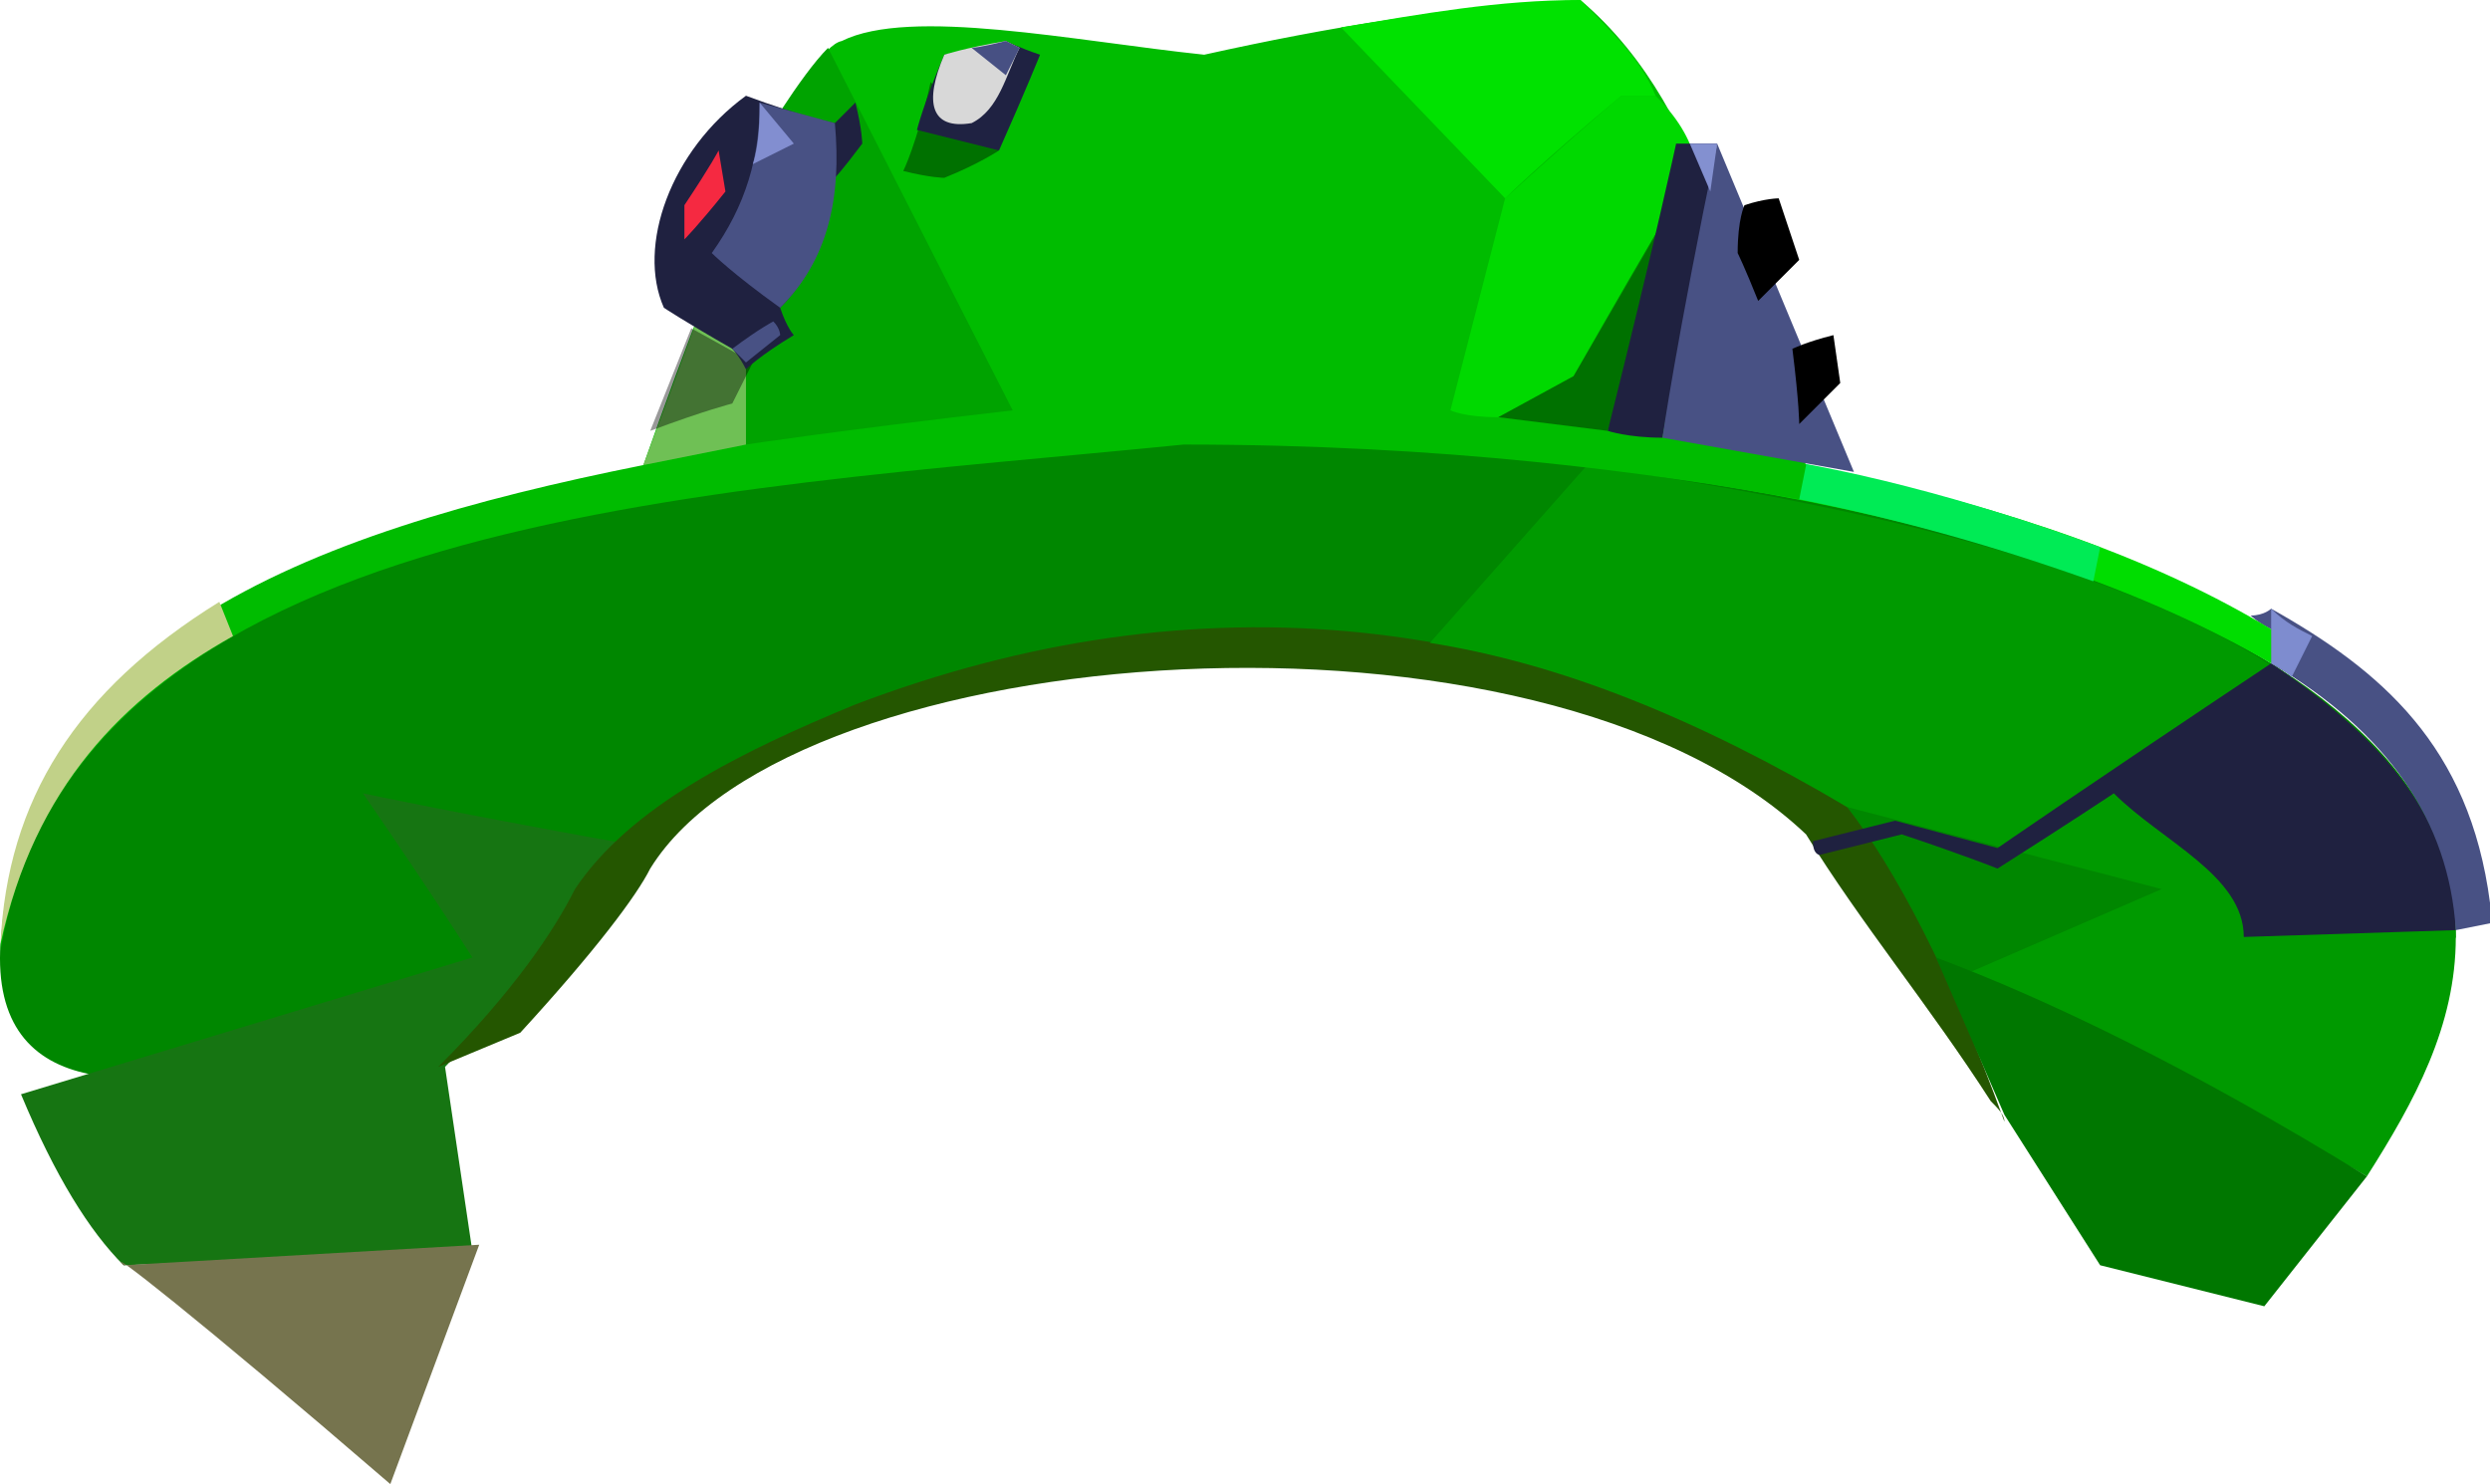 <?xml version="1.0" encoding="UTF-8" standalone="no"?>
<svg
   width="364.07"
   height="217"
   viewBox="0 0 364.07 217"
   version="1.1"
   id="svg39"
   sodipodi:docname="cb-layer-1285.svg"
   xmlns:inkscape="http://www.inkscape.org/namespaces/inkscape"
   xmlns:sodipodi="http://sodipodi.sourceforge.net/DTD/sodipodi-0.dtd"
   xmlns="http://www.w3.org/2000/svg"
   xmlns:svg="http://www.w3.org/2000/svg">
  <sodipodi:namedview
     id="namedview41"
     pagecolor="#ffffff"
     bordercolor="#666666"
     borderopacity="1.0"
     inkscape:pageshadow="2"
     inkscape:pageopacity="0.0"
     inkscape:pagecheckerboard="0" />
  <defs
     id="defs2" />
  <g
     transform="translate(0.07)"
     id="id-104475">
    <path
       d="M 0,138 C 11,78 93,72 174,64 c 103,2 186,28 185,73 -12,30 -20,43 -24,41 -15,-9 -32,-21 -53,-35 C 270,129 264,122 264,121 224,82 114,91 95,124 91,134 -3,185 0,138 Z"
       fill="#008700"
       id="id-104476" />
    <path
       d="m 95,124 c -28,-5 -42,-8 -42,-8 11,16 16,24 16,24 L 3,160 c 5,12 10,20 15,25 l 51,-2 -4,-27 c 20,-21 30,-31 30,-32 z"
       fill="#167512"
       id="id-104477" />
    <path
       d="M 57,217 C 28,192 15,182 18,185 l 52,-3 z"
       fill="#76744e"
       id="path6" />
    <path
       d="m 64,156 c 11,-11 17,-20 20,-26 8,-12 24,-20 41,-27 50,-19 99,-14 145,15 7,9 15,24 23,46 0,-1 -1,-2 -2,-3 -9,-14 -19,-26 -27,-39 -39,-37 -148,-29 -169,5 -2,4 -8,12 -19,24 z"
       fill="#245600"
       id="id-104479" />
    <path
       d="m 209,94 23,-26 c 45,7 125,21 127,69 0,13 -6,24 -13,35 -19,-11 -39,-20 -60,-29 l 30,-13 -46,-12 C 248,105 228,97 209,94 Z"
       fill="#009a00"
       id="id-104480" />
    <path
       d="m 283,140 10,23 14,22 24,6 15,-19 c -26,-16 -47,-26 -63,-32 z"
       fill="#007700"
       id="id-104481" />
    <path
       d="m 265,123 c 0,2 1,2 1,2 8,-2 12,-3 12,-3 9,3 14,5 14,5 11,-7 17,-11 17,-11 7,7 19,12 19,21 l 31,-1 c 0,-5 -1,-8 -2,-11 -3,-9 -10,-18 -25,-28 -27,18 -40,27 -40,27 l -15,-4 c -8,2 -12,3 -12,3 z"
       fill="#1f2140"
       id="id-104482" />
    <path
       d="m 332,97 c 0,-3 0,-5 0,-5 -2,-1 -3,-2 -3,-2 2,0 3,-1 3,-1 16,9 29,20 32,43 v 3 l -5,1 c -1,-16 -10,-29 -27,-39 z"
       fill="#485184"
       id="id-104483" />
    <path
       d="m 335,99 3,-6 c -2,-1 -4,-2 -6,-4 v 8 c 2,1 3,2 3,2 z"
       fill="#7e8ccf"
       id="id-104484" />
    <path
       d="M 332,92 C 299,72 246,61 173,59 v 5 c 68,2 123,12 159,33 0,-3 0,-5 0,-5 z"
       fill="#00dd00"
       id="id-104485" />
    <path
       d="m 263,73 c -7,-5 -11,-7 -11,-7 17,2 36,7 55,14 l -1,5 C 292,80 278,76 263,73 Z"
       fill="#00eb55"
       id="id-104486" />
    <path
       d="M 0,139 C 2,94 44,78 94,68 107,31 118,7 123,6 c 10,-5 34,0 53,2 18,-4 36,-7 55,-8 20,17 22,45 33,68 l -1,5 C 241,69 211,65 173,65 103,72 11,75 0,139 Z"
       fill="#00bc00"
       id="id-104487" />
    <path
       d="m 32,88 2,5 C 18,102 5,115 0,138 1,117 11,101 32,88 Z"
       fill="#c1d188"
       id="id-104488" />
    <path
       d="M 109,65 V 54 c 0,-18 -1,-28 -1,-28 3,-5 9,-15 13,-19 l 27,53 c -26,3 -39,5 -39,5 z"
       fill="#00a300"
       id="id-104489" />
    <polygon
       points="109,54 111,22 94,68 109,65 "
       fill="#6fc055"
       id="id-104490" />
    <path
       d="m 95,63 c 8,-3 12,-4 12,-4 2,-4 3,-6 3,-6 l -9,-5 c -4,10 -6,15 -6,15 z"
       fill="#000000"
       fill-opacity="0.4"
       id="id-104491" />
    <path
       d="m 132,25 c 4,1 6,1 6,1 5,-2 8,-4 8,-4 L 136,12 c -2,9 -4,13 -4,13 z"
       fill="#000000"
       fill-opacity="0.4"
       id="id-104492" />
    <path
       d="m 134,19 c 8,2 12,3 12,3 4,-9 6,-14 6,-14 -3,-1 -5,-2 -5,-2 l -9,2 c -3,7 -4,11 -4,11 z"
       fill="#1f2242"
       id="id-104493" />
    <path
       d="m 138,8 c -3,7 -2,11 4,10 4,-2 5,-7 7,-11 l -2,-1 c -6,1 -9,2 -9,2 z"
       fill="#d8d8d8"
       id="id-104494" />
    <path
       d="m 142,7 5,4 2,-4 -2,-1 c -4,1 -5,1 -5,1 z"
       fill="#475083"
       id="id-104495" />
    <path
       d="m 212,60 8,-31 c 11,-10 17,-15 17,-15 3,0 5,0 5,0 3,3 5,6 6,10 -12,21 -18,31 -18,31 l -11,6 c -5,0 -7,-1 -7,-1 z"
       fill="#00d900"
       id="id-104496" />
    <path
       d="M 220,29 196,4 c 12,-2 23,-4 35,-4 5,5 9,9 11,14 h -5 c -12,10 -17,15 -17,15 z"
       fill="#00e200"
       id="id-104497" />
    <path
       d="m 219,61 11,-6 c 12,-21 18,-31 18,-31 l -13,39 z"
       fill="#000000"
       fill-opacity="0.4"
       id="id-104498" />
    <path
       d="m 235,63 c 7,-28 10,-42 10,-42 4,0 6,0 6,0 l -8,43 c -5,0 -8,-1 -8,-1 z"
       fill="#1f2140"
       id="id-104499" />
    <path
       d="m 243,64 28,5 -20,-48 c -6,29 -8,43 -8,43 z"
       fill="#485184"
       id="id-104500" />
    <polygon
       points="251,21 250,28 247,21 "
       fill="#8390d0"
       id="id-104501" />
    <path
       d="m 116,49 c -5,3 -7,5 -7,5 -1,-2 -2,-3 -2,-3 -7,-4 -10,-6 -10,-6 -4,-9 1,-23 12,-31 8,3 13,4 13,4 2,-2 3,-3 3,-3 1,4 1,6 1,6 -3,4 -4,5 -4,5 -1,9 -4,15 -8,19 1,3 2,4 2,4 z"
       fill="#1f2140"
       id="id-104502" />
    <path
       d="m 114,45 c -7,-5 -10,-8 -10,-8 5,-7 7,-14 7,-22 l 11,3 c 1,11 -1,20 -8,27 z"
       fill="#485184"
       id="id-104503" />
    <path
       d="m 110,24 6,-3 -5,-6 c 0,2 0,6 -1,9 z"
       fill="#828ed0"
       id="id-104504" />
    <path
       d="m 100,35 c 0,-4 0,-5 0,-5 4,-6 5,-8 5,-8 l 1,6 c -4,5 -6,7 -6,7 z"
       fill="#f52941"
       id="id-104505" />
    <path
       d="m 107,51 c 4,-3 6,-4 6,-4 1,1 1,2 1,2 l -5,4 c -1,-1 -2,-2 -2,-2 z"
       fill="#485184"
       id="id-104506" />
    <path
       d="m 262,51 c 1,8 1,11 1,11 4,-4 6,-6 6,-6 l -1,-7 c -4,1 -6,2 -6,2 z"
       fill="#000000"
       id="id-104507" />
    <path
       d="m 257,44 c -2,-5 -3,-7 -3,-7 0,-5 1,-7 1,-7 3,-1 5,-1 5,-1 l 3,9 c -4,4 -6,6 -6,6 z"
       fill="#000000"
       id="id-104508" />
  </g>
</svg>
